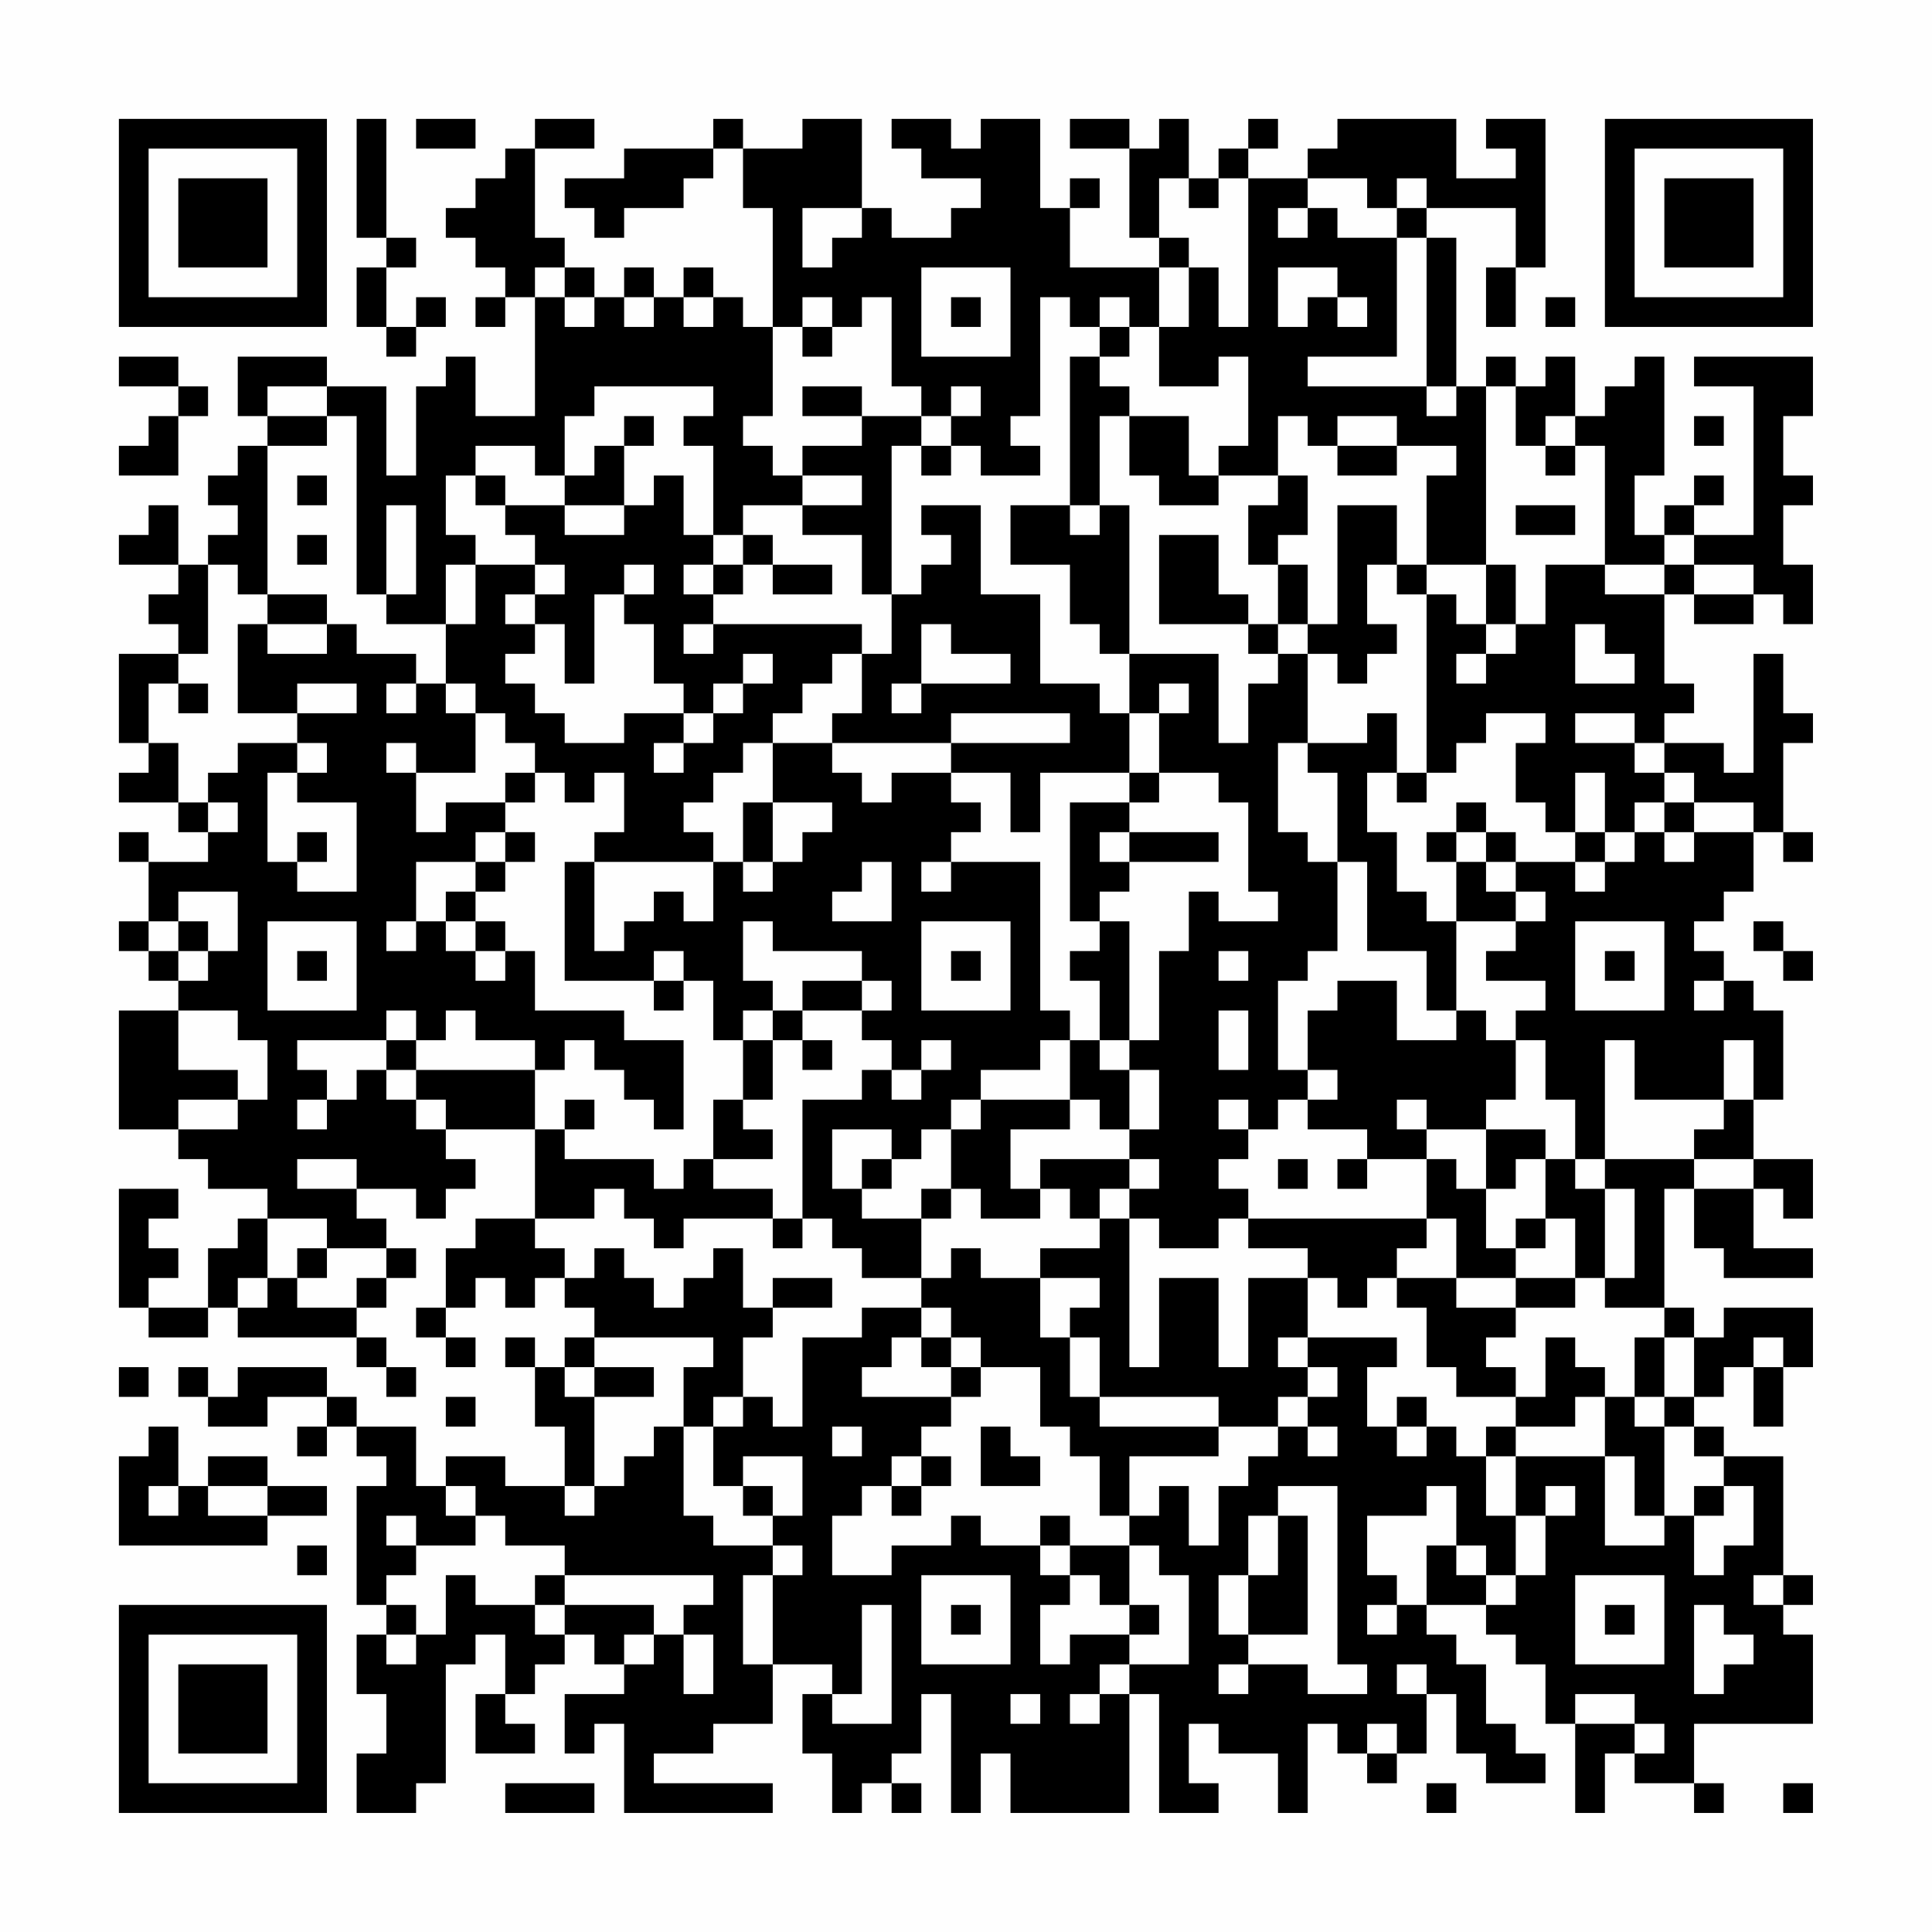<?xml version="1.0" encoding="UTF-8"?>
<svg xmlns="http://www.w3.org/2000/svg" version="1.1" width="300" height="300" viewBox="0 0 300 300"><rect x="0" y="0" width="300" height="300" fill="#fefefe"/><g transform="scale(4.615)"><g transform="translate(4,4)"><path fill-rule="evenodd" d="M8 0L8 4L9 4L9 5L8 5L8 7L9 7L9 8L10 8L10 7L11 7L11 6L10 6L10 7L9 7L9 5L10 5L10 4L9 4L9 0ZM10 0L10 1L12 1L12 0ZM14 0L14 1L13 1L13 2L12 2L12 3L11 3L11 4L12 4L12 5L13 5L13 6L12 6L12 7L13 7L13 6L14 6L14 10L12 10L12 8L11 8L11 9L10 9L10 12L9 12L9 9L7 9L7 8L4 8L4 10L5 10L5 11L4 11L4 12L3 12L3 13L4 13L4 14L3 14L3 15L2 15L2 13L1 13L1 14L0 14L0 15L2 15L2 16L1 16L1 17L2 17L2 18L0 18L0 21L1 21L1 22L0 22L0 23L2 23L2 24L3 24L3 25L1 25L1 24L0 24L0 25L1 25L1 27L0 27L0 28L1 28L1 29L2 29L2 30L0 30L0 34L2 34L2 35L3 35L3 36L5 36L5 37L4 37L4 38L3 38L3 40L1 40L1 39L2 39L2 38L1 38L1 37L2 37L2 36L0 36L0 40L1 40L1 41L3 41L3 40L4 40L4 41L8 41L8 42L9 42L9 43L10 43L10 42L9 42L9 41L8 41L8 40L9 40L9 39L10 39L10 38L9 38L9 37L8 37L8 36L10 36L10 37L11 37L11 36L12 36L12 35L11 35L11 34L14 34L14 37L12 37L12 38L11 38L11 40L10 40L10 41L11 41L11 42L12 42L12 41L11 41L11 40L12 40L12 39L13 39L13 40L14 40L14 39L15 39L15 40L16 40L16 41L15 41L15 42L14 42L14 41L13 41L13 42L14 42L14 44L15 44L15 46L13 46L13 45L11 45L11 46L10 46L10 44L8 44L8 43L7 43L7 42L4 42L4 43L3 43L3 42L2 42L2 43L3 43L3 44L5 44L5 43L7 43L7 44L6 44L6 45L7 45L7 44L8 44L8 45L9 45L9 46L8 46L8 50L9 50L9 51L8 51L8 53L9 53L9 55L8 55L8 57L10 57L10 56L11 56L11 52L12 52L12 51L13 51L13 53L12 53L12 55L14 55L14 54L13 54L13 53L14 53L14 52L15 52L15 51L16 51L16 52L17 52L17 53L15 53L15 55L16 55L16 54L17 54L17 57L22 57L22 56L18 56L18 55L20 55L20 54L22 54L22 52L24 52L24 53L23 53L23 55L24 55L24 57L25 57L25 56L26 56L26 57L27 57L27 56L26 56L26 55L27 55L27 53L28 53L28 57L29 57L29 55L30 55L30 57L34 57L34 53L35 53L35 57L37 57L37 56L36 56L36 54L37 54L37 55L39 55L39 57L40 57L40 54L41 54L41 55L42 55L42 56L43 56L43 55L44 55L44 53L45 53L45 55L46 55L46 56L48 56L48 55L47 55L47 54L46 54L46 52L45 52L45 51L44 51L44 50L46 50L46 51L47 51L47 52L48 52L48 54L49 54L49 57L50 57L50 55L51 55L51 56L53 56L53 57L54 57L54 56L53 56L53 54L57 54L57 51L56 51L56 50L57 50L57 49L56 49L56 45L54 45L54 44L53 44L53 43L54 43L54 42L55 42L55 44L56 44L56 42L57 42L57 40L54 40L54 41L53 41L53 40L52 40L52 36L53 36L53 38L54 38L54 39L57 39L57 38L55 38L55 36L56 36L56 37L57 37L57 35L55 35L55 33L56 33L56 30L55 30L55 29L54 29L54 28L53 28L53 27L54 27L54 26L55 26L55 24L56 24L56 25L57 25L57 24L56 24L56 21L57 21L57 20L56 20L56 18L55 18L55 22L54 22L54 21L52 21L52 20L53 20L53 19L52 19L52 16L53 16L53 17L55 17L55 16L56 16L56 17L57 17L57 15L56 15L56 13L57 13L57 12L56 12L56 10L57 10L57 8L53 8L53 9L55 9L55 14L53 14L53 13L54 13L54 12L53 12L53 13L52 13L52 14L51 14L51 12L52 12L52 8L51 8L51 9L50 9L50 10L49 10L49 8L48 8L48 9L47 9L47 8L46 8L46 9L45 9L45 4L44 4L44 3L47 3L47 5L46 5L46 7L47 7L47 5L48 5L48 0L46 0L46 1L47 1L47 2L45 2L45 0L41 0L41 1L40 1L40 2L38 2L38 1L39 1L39 0L38 0L38 1L37 1L37 2L36 2L36 0L35 0L35 1L34 1L34 0L32 0L32 1L34 1L34 4L35 4L35 5L32 5L32 3L33 3L33 2L32 2L32 3L31 3L31 0L29 0L29 1L28 1L28 0L26 0L26 1L27 1L27 2L29 2L29 3L28 3L28 4L26 4L26 3L25 3L25 0L23 0L23 1L21 1L21 0L20 0L20 1L17 1L17 2L15 2L15 3L16 3L16 4L17 4L17 3L19 3L19 2L20 2L20 1L21 1L21 3L22 3L22 7L21 7L21 6L20 6L20 5L19 5L19 6L18 6L18 5L17 5L17 6L16 6L16 5L15 5L15 4L14 4L14 1L16 1L16 0ZM35 2L35 4L36 4L36 5L35 5L35 7L34 7L34 6L33 6L33 7L32 7L32 6L31 6L31 10L30 10L30 11L31 11L31 12L29 12L29 11L28 11L28 10L29 10L29 9L28 9L28 10L27 10L27 9L26 9L26 6L25 6L25 7L24 7L24 6L23 6L23 7L22 7L22 10L21 10L21 11L22 11L22 12L23 12L23 13L21 13L21 14L20 14L20 11L19 11L19 10L20 10L20 9L16 9L16 10L15 10L15 12L14 12L14 11L12 11L12 12L11 12L11 14L12 14L12 15L11 15L11 17L9 17L9 16L10 16L10 13L9 13L9 16L8 16L8 10L7 10L7 9L5 9L5 10L7 10L7 11L5 11L5 16L4 16L4 15L3 15L3 18L2 18L2 19L1 19L1 21L2 21L2 23L3 23L3 24L4 24L4 23L3 23L3 22L4 22L4 21L6 21L6 22L5 22L5 25L6 25L6 26L8 26L8 23L6 23L6 22L7 22L7 21L6 21L6 20L8 20L8 19L6 19L6 20L4 20L4 17L5 17L5 18L7 18L7 17L8 17L8 18L10 18L10 19L9 19L9 20L10 20L10 19L11 19L11 20L12 20L12 22L10 22L10 21L9 21L9 22L10 22L10 24L11 24L11 23L13 23L13 24L12 24L12 25L10 25L10 27L9 27L9 28L10 28L10 27L11 27L11 28L12 28L12 29L13 29L13 28L14 28L14 30L17 30L17 31L19 31L19 34L18 34L18 33L17 33L17 32L16 32L16 31L15 31L15 32L14 32L14 31L12 31L12 30L11 30L11 31L10 31L10 30L9 30L9 31L6 31L6 32L7 32L7 33L6 33L6 34L7 34L7 33L8 33L8 32L9 32L9 33L10 33L10 34L11 34L11 33L10 33L10 32L14 32L14 34L15 34L15 35L18 35L18 36L19 36L19 35L20 35L20 36L22 36L22 37L19 37L19 38L18 38L18 37L17 37L17 36L16 36L16 37L14 37L14 38L15 38L15 39L16 39L16 38L17 38L17 39L18 39L18 40L19 40L19 39L20 39L20 38L21 38L21 40L22 40L22 41L21 41L21 43L20 43L20 44L19 44L19 42L20 42L20 41L16 41L16 42L15 42L15 43L16 43L16 46L15 46L15 47L16 47L16 46L17 46L17 45L18 45L18 44L19 44L19 47L20 47L20 48L22 48L22 49L21 49L21 52L22 52L22 49L23 49L23 48L22 48L22 47L23 47L23 45L21 45L21 46L20 46L20 44L21 44L21 43L22 43L22 44L23 44L23 41L25 41L25 40L27 40L27 41L26 41L26 42L25 42L25 43L28 43L28 44L27 44L27 45L26 45L26 46L25 46L25 47L24 47L24 49L26 49L26 48L28 48L28 47L29 47L29 48L31 48L31 49L32 49L32 50L31 50L31 52L32 52L32 51L34 51L34 52L33 52L33 53L32 53L32 54L33 54L33 53L34 53L34 52L36 52L36 49L35 49L35 48L34 48L34 47L35 47L35 46L36 46L36 48L37 48L37 46L38 46L38 45L39 45L39 44L40 44L40 45L41 45L41 44L40 44L40 43L41 43L41 42L40 42L40 41L43 41L43 42L42 42L42 44L43 44L43 45L44 45L44 44L45 44L45 45L46 45L46 47L47 47L47 49L46 49L46 48L45 48L45 46L44 46L44 47L42 47L42 49L43 49L43 50L42 50L42 51L43 51L43 50L44 50L44 48L45 48L45 49L46 49L46 50L47 50L47 49L48 49L48 47L49 47L49 46L48 46L48 47L47 47L47 45L50 45L50 48L52 48L52 47L53 47L53 49L54 49L54 48L55 48L55 46L54 46L54 45L53 45L53 44L52 44L52 43L53 43L53 41L52 41L52 40L50 40L50 39L51 39L51 36L50 36L50 35L53 35L53 36L55 36L55 35L53 35L53 34L54 34L54 33L55 33L55 31L54 31L54 33L51 33L51 31L50 31L50 35L49 35L49 33L48 33L48 31L47 31L47 30L48 30L48 29L46 29L46 28L47 28L47 27L48 27L48 26L47 26L47 25L49 25L49 26L50 26L50 25L51 25L51 24L52 24L52 25L53 25L53 24L55 24L55 23L53 23L53 22L52 22L52 21L51 21L51 20L49 20L49 21L51 21L51 22L52 22L52 23L51 23L51 24L50 24L50 22L49 22L49 24L48 24L48 23L47 23L47 21L48 21L48 20L46 20L46 21L45 21L45 22L44 22L44 16L45 16L45 17L46 17L46 18L45 18L45 19L46 19L46 18L47 18L47 17L48 17L48 15L50 15L50 16L52 16L52 15L53 15L53 16L55 16L55 15L53 15L53 14L52 14L52 15L50 15L50 11L49 11L49 10L48 10L48 11L47 11L47 9L46 9L46 15L44 15L44 12L45 12L45 11L43 11L43 10L41 10L41 11L40 11L40 10L39 10L39 12L37 12L37 11L38 11L38 8L37 8L37 9L35 9L35 7L36 7L36 5L37 5L37 7L38 7L38 2L37 2L37 3L36 3L36 2ZM40 2L40 3L39 3L39 4L40 4L40 3L41 3L41 4L43 4L43 8L40 8L40 9L44 9L44 10L45 10L45 9L44 9L44 4L43 4L43 3L44 3L44 2L43 2L43 3L42 3L42 2ZM23 3L23 5L24 5L24 4L25 4L25 3ZM14 5L14 6L15 6L15 7L16 7L16 6L15 6L15 5ZM27 5L27 8L30 8L30 5ZM39 5L39 7L40 7L40 6L41 6L41 7L42 7L42 6L41 6L41 5ZM17 6L17 7L18 7L18 6ZM19 6L19 7L20 7L20 6ZM28 6L28 7L29 7L29 6ZM48 6L48 7L49 7L49 6ZM23 7L23 8L24 8L24 7ZM33 7L33 8L32 8L32 13L30 13L30 15L32 15L32 17L33 17L33 18L34 18L34 20L33 20L33 19L31 19L31 16L29 16L29 13L27 13L27 14L28 14L28 15L27 15L27 16L26 16L26 11L27 11L27 12L28 12L28 11L27 11L27 10L25 10L25 9L23 9L23 10L25 10L25 11L23 11L23 12L25 12L25 13L23 13L23 14L25 14L25 16L26 16L26 18L25 18L25 17L20 17L20 16L21 16L21 15L22 15L22 16L24 16L24 15L22 15L22 14L21 14L21 15L20 15L20 14L19 14L19 12L18 12L18 13L17 13L17 11L18 11L18 10L17 10L17 11L16 11L16 12L15 12L15 13L13 13L13 12L12 12L12 13L13 13L13 14L14 14L14 15L12 15L12 17L11 17L11 19L12 19L12 20L13 20L13 21L14 21L14 22L13 22L13 23L14 23L14 22L15 22L15 23L16 23L16 22L17 22L17 24L16 24L16 25L15 25L15 29L18 29L18 30L19 30L19 29L20 29L20 31L21 31L21 33L20 33L20 35L22 35L22 34L21 34L21 33L22 33L22 31L23 31L23 32L24 32L24 31L23 31L23 30L25 30L25 31L26 31L26 32L25 32L25 33L23 33L23 37L22 37L22 38L23 38L23 37L24 37L24 38L25 38L25 39L27 39L27 40L28 40L28 41L27 41L27 42L28 42L28 43L29 43L29 42L31 42L31 44L32 44L32 45L33 45L33 47L34 47L34 45L37 45L37 44L39 44L39 43L40 43L40 42L39 42L39 41L40 41L40 39L41 39L41 40L42 40L42 39L43 39L43 40L44 40L44 42L45 42L45 43L47 43L47 44L46 44L46 45L47 45L47 44L49 44L49 43L50 43L50 45L51 45L51 47L52 47L52 44L51 44L51 43L52 43L52 41L51 41L51 43L50 43L50 42L49 42L49 41L48 41L48 43L47 43L47 42L46 42L46 41L47 41L47 40L49 40L49 39L50 39L50 36L49 36L49 35L48 35L48 34L46 34L46 33L47 33L47 31L46 31L46 30L45 30L45 27L47 27L47 26L46 26L46 25L47 25L47 24L46 24L46 23L45 23L45 24L44 24L44 25L45 25L45 27L44 27L44 26L43 26L43 24L42 24L42 22L43 22L43 23L44 23L44 22L43 22L43 20L42 20L42 21L40 21L40 18L41 18L41 19L42 19L42 18L43 18L43 17L42 17L42 15L43 15L43 16L44 16L44 15L43 15L43 13L41 13L41 17L40 17L40 15L39 15L39 14L40 14L40 12L39 12L39 13L38 13L38 15L39 15L39 17L38 17L38 16L37 16L37 14L35 14L35 17L38 17L38 18L39 18L39 19L38 19L38 21L37 21L37 18L34 18L34 13L33 13L33 10L34 10L34 12L35 12L35 13L37 13L37 12L36 12L36 10L34 10L34 9L33 9L33 8L34 8L34 7ZM0 8L0 9L2 9L2 10L1 10L1 11L0 11L0 12L2 12L2 10L3 10L3 9L2 9L2 8ZM53 10L53 11L54 11L54 10ZM41 11L41 12L43 12L43 11ZM48 11L48 12L49 12L49 11ZM6 12L6 13L7 13L7 12ZM15 13L15 14L17 14L17 13ZM32 13L32 14L33 14L33 13ZM47 13L47 14L49 14L49 13ZM6 14L6 15L7 15L7 14ZM14 15L14 16L13 16L13 17L14 17L14 18L13 18L13 19L14 19L14 20L15 20L15 21L17 21L17 20L19 20L19 21L18 21L18 22L19 22L19 21L20 21L20 20L21 20L21 19L22 19L22 18L21 18L21 19L20 19L20 20L19 20L19 19L18 19L18 17L17 17L17 16L18 16L18 15L17 15L17 16L16 16L16 19L15 19L15 17L14 17L14 16L15 16L15 15ZM19 15L19 16L20 16L20 15ZM46 15L46 17L47 17L47 15ZM5 16L5 17L7 17L7 16ZM19 17L19 18L20 18L20 17ZM27 17L27 19L26 19L26 20L27 20L27 19L30 19L30 18L28 18L28 17ZM39 17L39 18L40 18L40 17ZM49 17L49 19L51 19L51 18L50 18L50 17ZM24 18L24 19L23 19L23 20L22 20L22 21L21 21L21 22L20 22L20 23L19 23L19 24L20 24L20 25L16 25L16 28L17 28L17 27L18 27L18 26L19 26L19 27L20 27L20 25L21 25L21 26L22 26L22 25L23 25L23 24L24 24L24 23L22 23L22 21L24 21L24 22L25 22L25 23L26 23L26 22L28 22L28 23L29 23L29 24L28 24L28 25L27 25L27 26L28 26L28 25L31 25L31 30L32 30L32 31L31 31L31 32L29 32L29 33L28 33L28 34L27 34L27 35L26 35L26 34L24 34L24 36L25 36L25 37L27 37L27 39L28 39L28 38L29 38L29 39L31 39L31 41L32 41L32 43L33 43L33 44L37 44L37 43L33 43L33 41L32 41L32 40L33 40L33 39L31 39L31 38L33 38L33 37L34 37L34 42L35 42L35 39L37 39L37 42L38 42L38 39L40 39L40 38L38 38L38 37L44 37L44 38L43 38L43 39L45 39L45 40L47 40L47 39L49 39L49 37L48 37L48 35L47 35L47 36L46 36L46 34L44 34L44 33L43 33L43 34L44 34L44 35L42 35L42 34L40 34L40 33L41 33L41 32L40 32L40 30L41 30L41 29L43 29L43 31L45 31L45 30L44 30L44 28L42 28L42 25L41 25L41 22L40 22L40 21L39 21L39 24L40 24L40 25L41 25L41 28L40 28L40 29L39 29L39 32L40 32L40 33L39 33L39 34L38 34L38 33L37 33L37 34L38 34L38 35L37 35L37 36L38 36L38 37L37 37L37 38L35 38L35 37L34 37L34 36L35 36L35 35L34 35L34 34L35 34L35 32L34 32L34 31L35 31L35 28L36 28L36 26L37 26L37 27L39 27L39 26L38 26L38 23L37 23L37 22L35 22L35 20L36 20L36 19L35 19L35 20L34 20L34 22L31 22L31 24L30 24L30 22L28 22L28 21L32 21L32 20L28 20L28 21L24 21L24 20L25 20L25 18ZM2 19L2 20L3 20L3 19ZM34 22L34 23L32 23L32 27L33 27L33 28L32 28L32 29L33 29L33 31L32 31L32 33L29 33L29 34L28 34L28 36L27 36L27 37L28 37L28 36L29 36L29 37L31 37L31 36L32 36L32 37L33 37L33 36L34 36L34 35L31 35L31 36L30 36L30 34L32 34L32 33L33 33L33 34L34 34L34 32L33 32L33 31L34 31L34 27L33 27L33 26L34 26L34 25L37 25L37 24L34 24L34 23L35 23L35 22ZM21 23L21 25L22 25L22 23ZM52 23L52 24L53 24L53 23ZM6 24L6 25L7 25L7 24ZM13 24L13 25L12 25L12 26L11 26L11 27L12 27L12 28L13 28L13 27L12 27L12 26L13 26L13 25L14 25L14 24ZM33 24L33 25L34 25L34 24ZM45 24L45 25L46 25L46 24ZM49 24L49 25L50 25L50 24ZM25 25L25 26L24 26L24 27L26 27L26 25ZM2 26L2 27L1 27L1 28L2 28L2 29L3 29L3 28L4 28L4 26ZM2 27L2 28L3 28L3 27ZM5 27L5 30L8 30L8 27ZM21 27L21 29L22 29L22 30L21 30L21 31L22 31L22 30L23 30L23 29L25 29L25 30L26 30L26 29L25 29L25 28L22 28L22 27ZM27 27L27 30L30 30L30 27ZM49 27L49 30L52 30L52 27ZM55 27L55 28L56 28L56 29L57 29L57 28L56 28L56 27ZM6 28L6 29L7 29L7 28ZM18 28L18 29L19 29L19 28ZM28 28L28 29L29 29L29 28ZM37 28L37 29L38 29L38 28ZM50 28L50 29L51 29L51 28ZM53 29L53 30L54 30L54 29ZM2 30L2 32L4 32L4 33L2 33L2 34L4 34L4 33L5 33L5 31L4 31L4 30ZM37 30L37 32L38 32L38 30ZM9 31L9 32L10 32L10 31ZM27 31L27 32L26 32L26 33L27 33L27 32L28 32L28 31ZM15 33L15 34L16 34L16 33ZM6 35L6 36L8 36L8 35ZM25 35L25 36L26 36L26 35ZM39 35L39 36L40 36L40 35ZM41 35L41 36L42 36L42 35ZM44 35L44 37L45 37L45 39L47 39L47 38L48 38L48 37L47 37L47 38L46 38L46 36L45 36L45 35ZM5 37L5 39L4 39L4 40L5 40L5 39L6 39L6 40L8 40L8 39L9 39L9 38L7 38L7 37ZM6 38L6 39L7 39L7 38ZM22 39L22 40L24 40L24 39ZM28 41L28 42L29 42L29 41ZM55 41L55 42L56 42L56 41ZM0 42L0 43L1 43L1 42ZM16 42L16 43L18 43L18 42ZM11 43L11 44L12 44L12 43ZM43 43L43 44L44 44L44 43ZM1 44L1 45L0 45L0 48L5 48L5 47L7 47L7 46L5 46L5 45L3 45L3 46L2 46L2 44ZM24 44L24 45L25 45L25 44ZM29 44L29 46L31 46L31 45L30 45L30 44ZM27 45L27 46L26 46L26 47L27 47L27 46L28 46L28 45ZM1 46L1 47L2 47L2 46ZM3 46L3 47L5 47L5 46ZM11 46L11 47L12 47L12 48L10 48L10 47L9 47L9 48L10 48L10 49L9 49L9 50L10 50L10 51L9 51L9 52L10 52L10 51L11 51L11 49L12 49L12 50L14 50L14 51L15 51L15 50L18 50L18 51L17 51L17 52L18 52L18 51L19 51L19 53L20 53L20 51L19 51L19 50L20 50L20 49L15 49L15 48L13 48L13 47L12 47L12 46ZM21 46L21 47L22 47L22 46ZM39 46L39 47L38 47L38 49L37 49L37 51L38 51L38 52L37 52L37 53L38 53L38 52L40 52L40 53L42 53L42 52L41 52L41 46ZM53 46L53 47L54 47L54 46ZM31 47L31 48L32 48L32 49L33 49L33 50L34 50L34 51L35 51L35 50L34 50L34 48L32 48L32 47ZM39 47L39 49L38 49L38 51L40 51L40 47ZM6 48L6 49L7 49L7 48ZM14 49L14 50L15 50L15 49ZM27 49L27 52L30 52L30 49ZM49 49L49 52L52 52L52 49ZM55 49L55 50L56 50L56 49ZM25 50L25 53L24 53L24 54L26 54L26 50ZM28 50L28 51L29 51L29 50ZM50 50L50 51L51 51L51 50ZM53 50L53 53L54 53L54 52L55 52L55 51L54 51L54 50ZM43 52L43 53L44 53L44 52ZM30 53L30 54L31 54L31 53ZM49 53L49 54L51 54L51 55L52 55L52 54L51 54L51 53ZM42 54L42 55L43 55L43 54ZM13 56L13 57L16 57L16 56ZM44 56L44 57L45 57L45 56ZM56 56L56 57L57 57L57 56ZM0 0L0 7L7 7L7 0ZM1 1L1 6L6 6L6 1ZM2 2L2 5L5 5L5 2ZM50 0L50 7L57 7L57 0ZM51 1L51 6L56 6L56 1ZM52 2L52 5L55 5L55 2ZM0 50L0 57L7 57L7 50ZM1 51L1 56L6 56L6 51ZM2 52L2 55L5 55L5 52Z" fill="#000000"/></g></g></svg>
